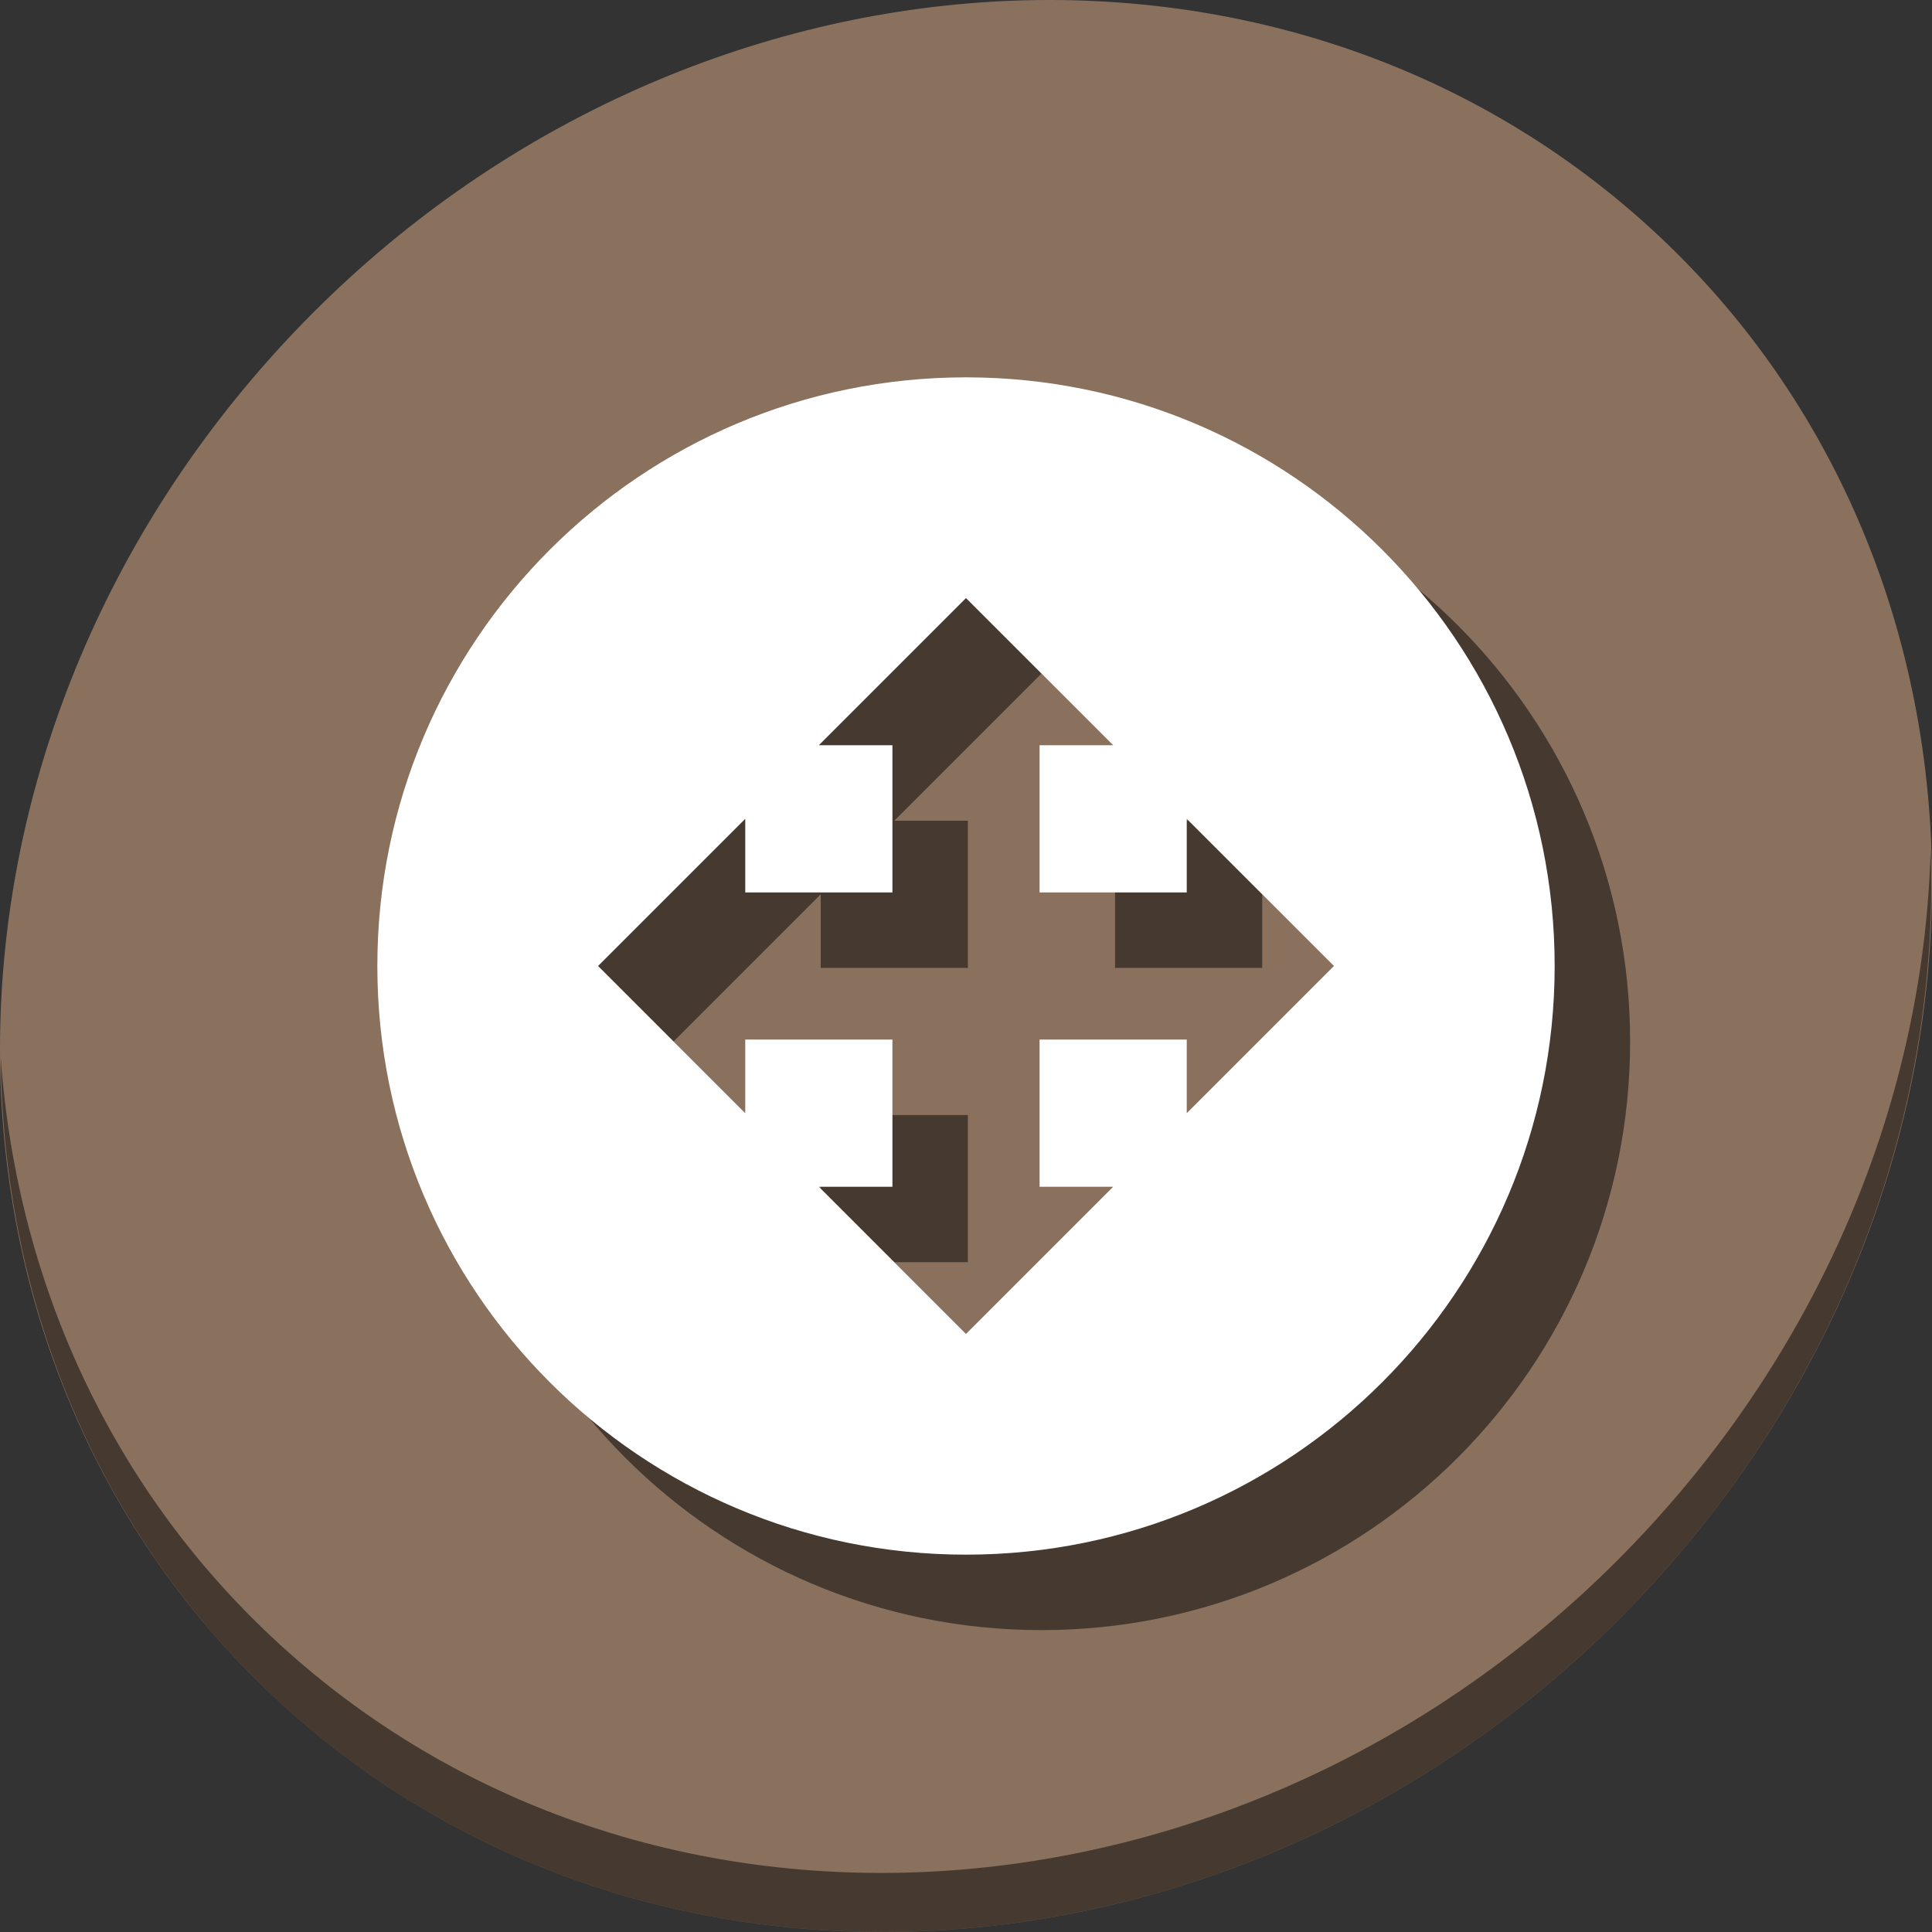 <?xml version="1.0" encoding="UTF-8" standalone="no"?>
<!-- Created with Inkscape (http://www.inkscape.org/) -->

<svg
   xmlns:dc="http://purl.org/dc/elements/1.1/"
   xmlns:cc="http://creativecommons.org/ns#"
   xmlns:rdf="http://www.w3.org/1999/02/22-rdf-syntax-ns#"
   xmlns:svg="http://www.w3.org/2000/svg"
   xmlns="http://www.w3.org/2000/svg"
   xmlns:sodipodi="http://sodipodi.sourceforge.net/DTD/sodipodi-0.dtd"
   xmlns:inkscape="http://www.inkscape.org/namespaces/inkscape"
   width="512"
   height="512"
   id="svg859"
   version="1.1"
   inkscape:version="0.92.2 2405546, 2018-03-11"
   sodipodi:docname="cs-tiling.svg">
  <rect width="100%" height="100%" fill="#333333" stroke="none"/>
  <defs
     id="defs861" />
  <sodipodi:namedview
     id="base"
     pagecolor="#ffffff"
     bordercolor="#666666"
     borderopacity="1.0"
     inkscape:pageopacity="0.0"
     inkscape:pageshadow="2"
     inkscape:zoom="0.17933868"
     inkscape:cx="-830.57421"
     inkscape:cy="256.69132"
     inkscape:document-units="px"
     inkscape:current-layer="layer1"
     showgrid="false"
     width="0px"
     height="0px"
     fit-margin-top="0"
     fit-margin-left="0"
     fit-margin-right="0"
     fit-margin-bottom="0"
     inkscape:window-width="1366"
     inkscape:window-height="713"
     inkscape:window-x="0"
     inkscape:window-y="24"
     inkscape:window-maximized="1"
     showguides="false">
    <sodipodi:guide
       position="2,41"
       orientation="34,0"
       id="guide3353"
       inkscape:locked="false" />
    <sodipodi:guide
       position="2,7"
       orientation="0,44"
       id="guide3355"
       inkscape:locked="false" />
    <sodipodi:guide
       position="46,7"
       orientation="-34,0"
       id="guide3357"
       inkscape:locked="false" />
    <sodipodi:guide
       position="46,41"
       orientation="0,-44"
       id="guide3359"
       inkscape:locked="false" />
    <sodipodi:guide
       position="2,41"
       orientation="4,0"
       id="guide3361"
       inkscape:locked="false" />
    <sodipodi:guide
       position="2,37"
       orientation="0,44"
       id="guide3363"
       inkscape:locked="false" />
    <sodipodi:guide
       position="46,37"
       orientation="-4,0"
       id="guide3365"
       inkscape:locked="false" />
    <sodipodi:guide
       position="46,41"
       orientation="0,-44"
       id="guide3367"
       inkscape:locked="false" />
  </sodipodi:namedview>
  <g
     inkscape:label="Capa 1"
     inkscape:groupmode="layer"
     id="layer1"
     transform="translate(0,-540.362)">
    <g
       id="g907">
      <path
         style="fill:#8a715e;fill-opacity:1;stroke-width:11.11"
         inkscape:connector-curvature="0"
         d="m 432.913,596.836 c 102.193,88.575 105.827,249.7 8.117,359.899 C 343.32,1066.934 181.28,1084.463 79.087,995.888 -23.106,907.314 -26.74,746.188 70.97,635.989 168.68,525.79 330.72,508.262 432.913,596.836 Z"
         id="path27" />
      <path
         style="opacity:1;fill:#000000;fill-opacity:0.49;stroke-width:11.11"
         inkscape:connector-curvature="0"
         d="M 511.636,765.266 C 510.084,826.577 486.474,889.42 440.669,941.08 342.959,1051.279 180.919,1068.808 78.726,980.233 30.827,938.718 4.497,881.285 0.194,820.591 0.799,886.948 27.117,950.844 79.079,995.881 181.272,1084.456 343.32,1066.918 441.022,956.728 490.727,900.67 514.027,831.437 511.636,765.266 Z"
         id="path51" />
      <path
         style="fill:#000000;stroke-width:1.547;fill-opacity:0.49"
         inkscape:connector-curvature="0"
         id="path901"
         d="M 276,660.362 C 189.849,660.362 120,730.211 120,816.361 120,902.512 189.849,972.362 276,972.362 362.15,972.362 432,902.512 432,816.361 432,730.211 362.15,660.362 276,660.362 Z m 58.5,195 v -19.5 h -39 v 38.999 h 19.5 l -39,39.001 -39,-39.001 h 19.5 v -38.999 h -39 v 19.5 l -39,-39.001 39,-38.999 v 19.5 h 39 v -39.001 h -19.5 l 39,-38.999 39,38.999 h -19.5 v 39.001 h 39 v -19.5 l 39,38.999 z" />
      <path
         d="M 256,640.362 C 169.849,640.362 100,710.211 100,796.361 100,882.512 169.849,952.362 256,952.362 342.15,952.362 412,882.512 412,796.361 412,710.211 342.15,640.362 256,640.362 Z m 58.5,195 v -19.5 h -39 v 38.999 h 19.5 l -39,39.001 -39,-39.001 h 19.5 v -38.999 h -39 v 19.5 l -39,-39.001 39,-38.999 v 19.5 h 39 v -39.001 h -19.5 l 39,-38.999 39,38.999 h -19.5 v 39.001 h 39 v -19.5 l 39,38.999 z"
         id="shape0"
         inkscape:connector-curvature="0"
         style="fill:#ffffff;stroke-width:1.547" />
    </g>
  </g>
</svg>
